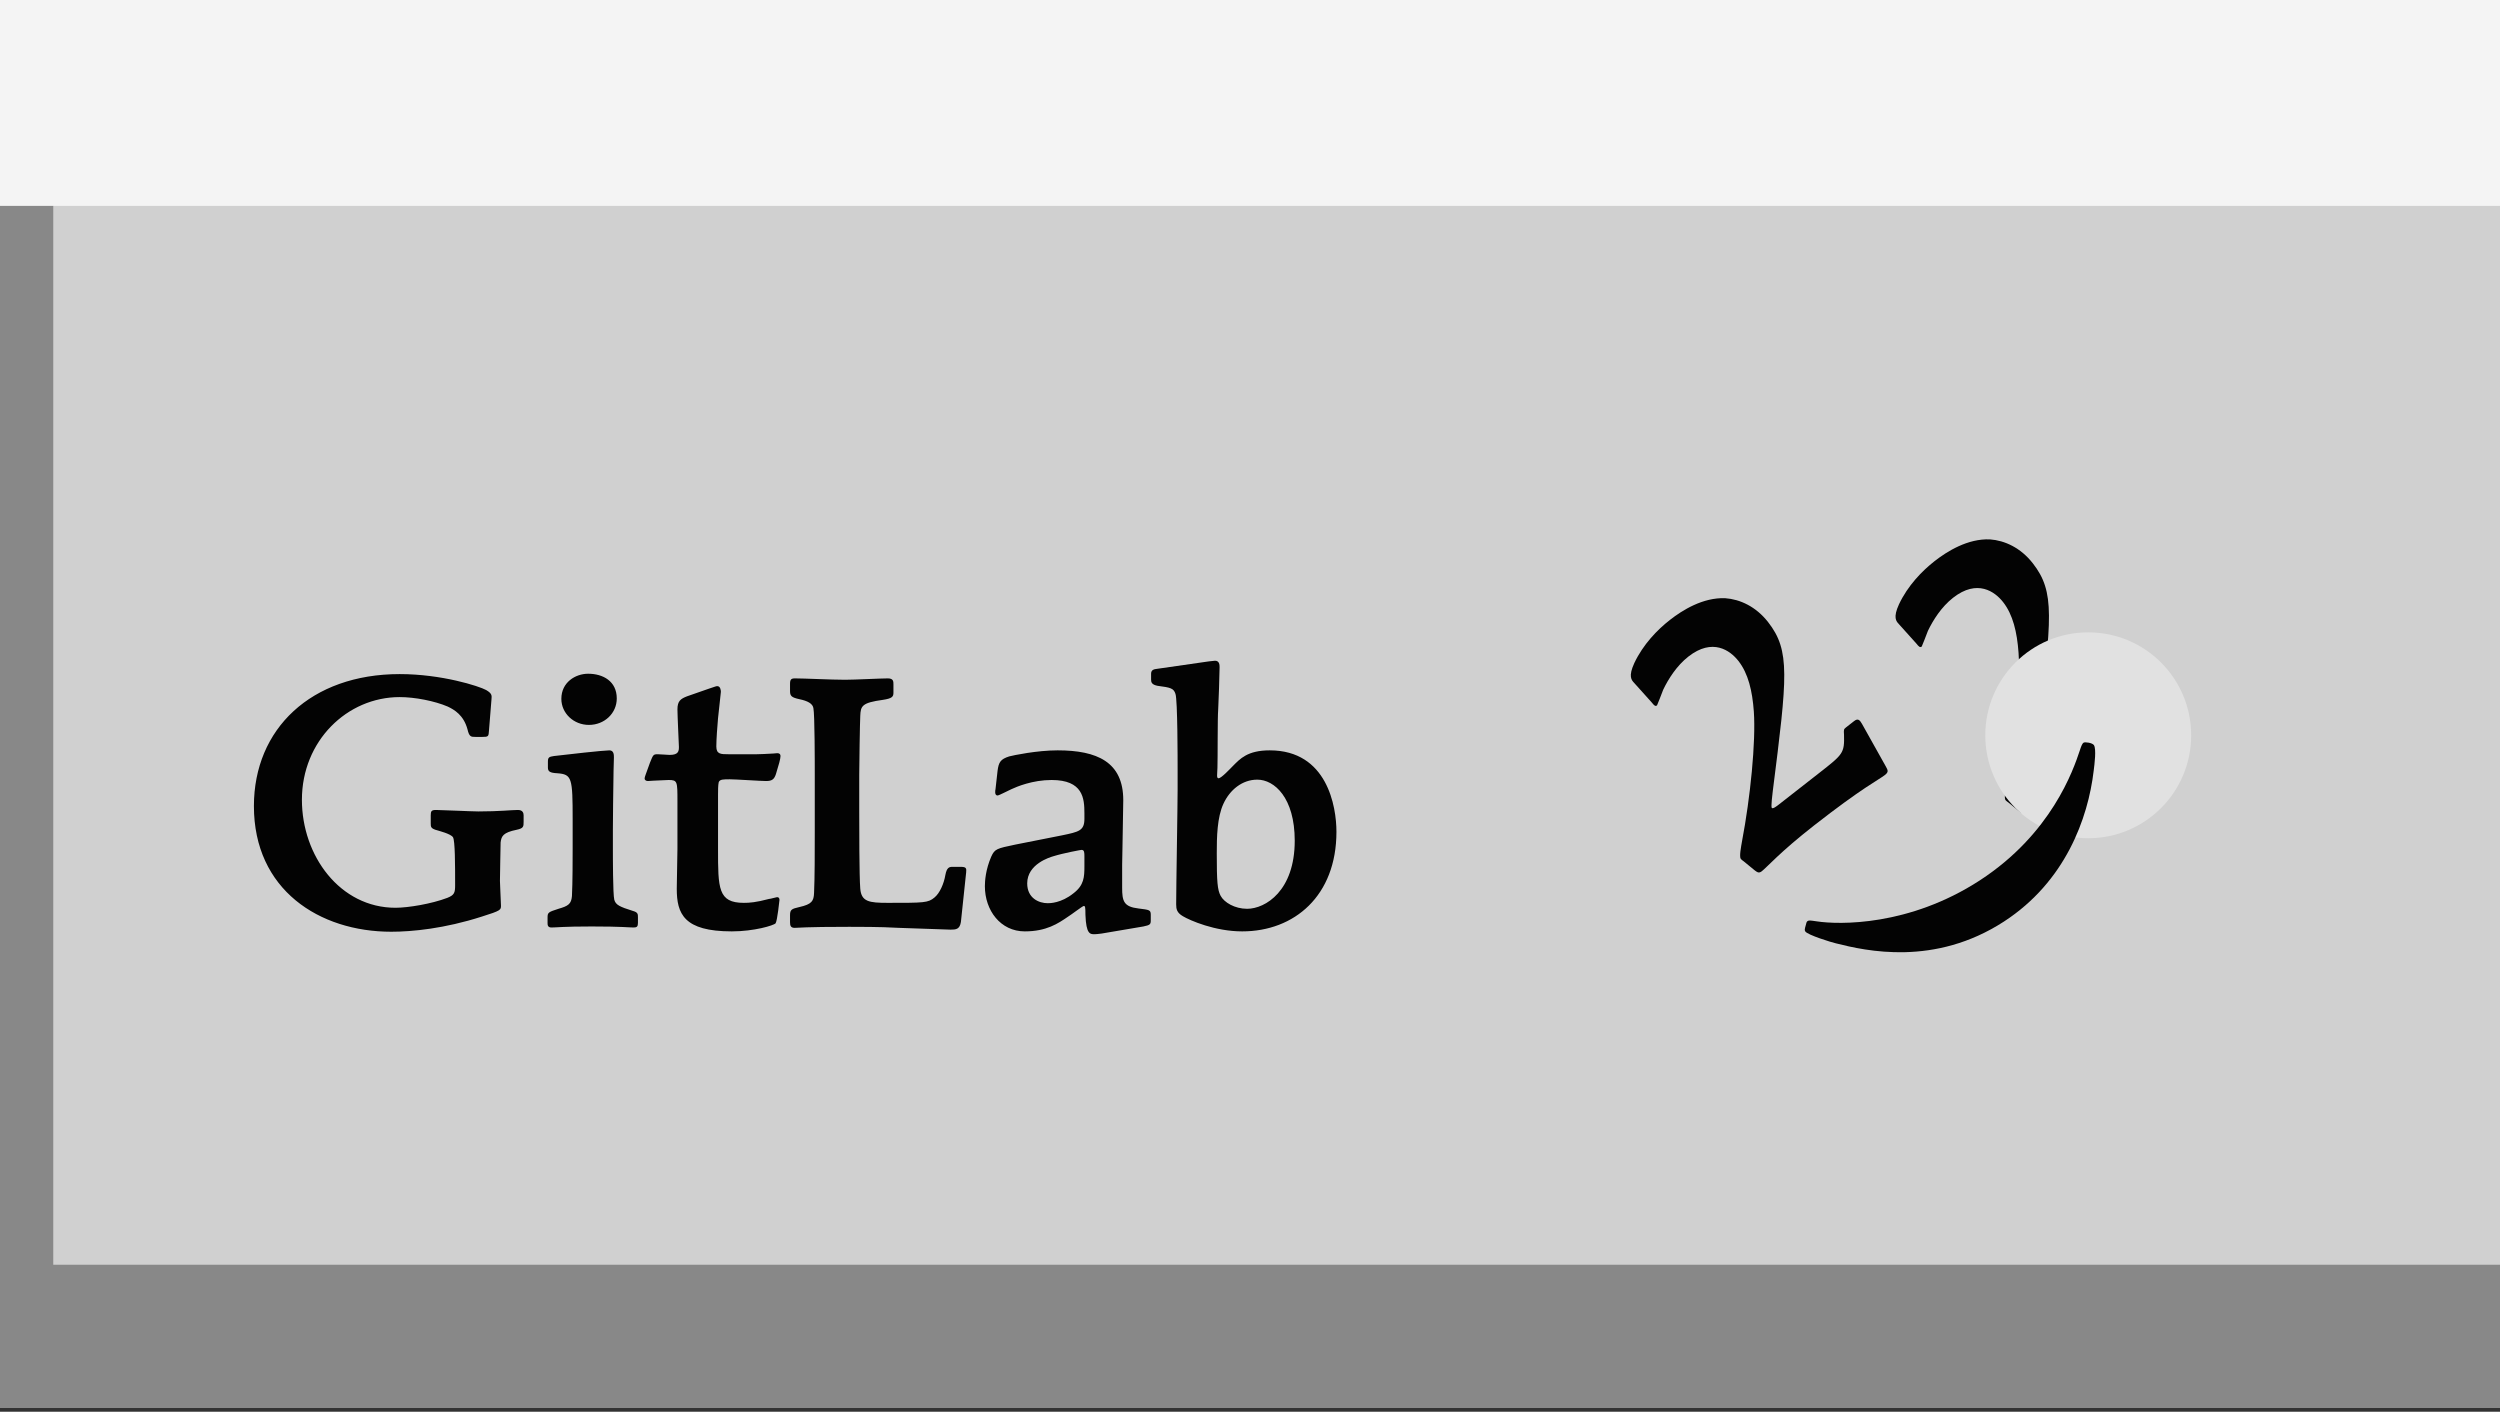 <?xml version="1.0" encoding="utf-8" ?>
<svg xmlns="http://www.w3.org/2000/svg" xmlns:xlink="http://www.w3.org/1999/xlink" width="85" height="48">
	<rect width="100%" height="100%" fill="#333333" stroke="none"/>
	<clipPath id="cl_3">
		<rect width="85" height="47.873"/>
	</clipPath>
	<g clip-path="url(#cl_3)">
		<rect fill="#D0D0D0" width="85" height="48"/>
		<path fill="#030303" transform="translate(3 21.5)" d="M13.71 2.283C13.722 2.151 13.734 2.081 13.529 1.961C13.289 1.829 12.017 1.419 10.59 1.419C7.579 1.419 5.633 3.279 5.633 5.907C5.633 8.752 7.854 10.179 10.303 10.179C11.009 10.179 12.114 10.073 13.385 9.663C14.033 9.461 14.033 9.435 14.033 9.291C14.033 9.171 13.998 8.585 13.998 8.453C13.998 8.248 14.021 7.229 14.021 7.144C14.047 6.927 14.106 6.807 14.563 6.713C14.803 6.663 14.803 6.604 14.803 6.435L14.803 6.221C14.803 6.147 14.777 6.039 14.61 6.039C14.405 6.039 13.974 6.089 13.265 6.089C13.037 6.089 12.017 6.039 11.827 6.039C11.671 6.039 11.645 6.077 11.645 6.221L11.645 6.496C11.645 6.616 11.645 6.675 11.885 6.736C11.909 6.748 12.319 6.845 12.401 6.965C12.474 7.085 12.474 7.911 12.474 8.597C12.474 8.849 12.451 8.931 12.21 9.027C11.671 9.232 10.877 9.364 10.447 9.364C8.563 9.364 7.265 7.601 7.265 5.693C7.265 3.689 8.803 2.201 10.59 2.201C11.106 2.201 11.777 2.333 12.222 2.523C12.451 2.632 12.761 2.813 12.893 3.291C12.954 3.555 13.013 3.555 13.171 3.555L13.397 3.555C13.602 3.555 13.614 3.543 13.625 3.341L13.71 2.283ZM16.47 7.325C16.47 7.624 16.47 8.535 16.446 8.969C16.423 9.232 16.326 9.303 15.989 9.399C15.655 9.508 15.617 9.52 15.617 9.689L15.617 9.88C15.617 9.941 15.617 10.035 15.749 10.035C15.931 10.035 16.121 10 17.117 10C18.163 10 18.377 10.035 18.547 10.035C18.655 10.035 18.69 10 18.69 9.88L18.69 9.689C18.69 9.581 18.69 9.52 18.523 9.473C18.066 9.329 17.934 9.268 17.885 9.089C17.838 8.896 17.838 7.636 17.838 7.325L17.838 6.725C17.838 5.992 17.849 5.799 17.861 4.697L17.873 4.252C17.873 4.167 17.873 4.012 17.718 4.012C17.539 4.012 16.229 4.155 15.834 4.205C15.667 4.229 15.629 4.252 15.629 4.396L15.629 4.601C15.629 4.732 15.702 4.779 15.954 4.791C16.446 4.829 16.47 4.949 16.47 6.353L16.47 7.325ZM16.997 1.407C16.566 1.407 16.086 1.697 16.086 2.26C16.086 2.752 16.505 3.147 17.023 3.147C17.551 3.147 17.97 2.752 17.97 2.248C17.97 1.659 17.501 1.407 16.997 1.407ZM20.033 7.36L20.01 8.717C20.01 9.569 20.25 10.167 21.882 10.167C22.638 10.167 23.309 9.965 23.37 9.892C23.429 9.807 23.502 9.101 23.502 9.101C23.502 9.004 23.441 9.004 23.417 9.004C23.394 9.004 23.189 9.065 23.142 9.065C22.699 9.183 22.483 9.197 22.289 9.197C21.413 9.197 21.413 8.705 21.413 7.36L21.413 5.512C21.413 5.392 21.413 5.189 21.437 5.093C21.475 4.996 21.595 4.996 21.809 4.996C22.002 4.996 22.878 5.055 23.045 5.055C23.25 5.055 23.323 4.996 23.382 4.817C23.479 4.504 23.537 4.299 23.537 4.205C23.537 4.155 23.514 4.108 23.429 4.108L23.285 4.12C23.107 4.132 22.817 4.144 22.735 4.144L21.762 4.144C21.51 4.144 21.355 4.144 21.355 3.88C21.355 3.651 21.39 3.171 21.413 2.919C21.425 2.775 21.51 2.069 21.51 2.02C21.51 1.984 21.498 1.829 21.39 1.829C21.343 1.829 21.331 1.841 21.114 1.911L20.358 2.175C20.142 2.26 20.033 2.333 20.033 2.62C20.033 2.825 20.083 3.845 20.083 3.892C20.083 4.035 20.071 4.167 19.77 4.167C19.711 4.167 19.433 4.144 19.362 4.144C19.207 4.144 19.207 4.167 19.099 4.431L18.955 4.829C18.941 4.864 18.917 4.935 18.917 4.973C18.917 5.02 18.967 5.055 19.026 5.055L19.219 5.043C19.289 5.043 19.65 5.02 19.735 5.02C20.033 5.02 20.033 5.069 20.033 5.74L20.033 7.36ZM26.214 4.841C26.214 4.516 26.237 3.051 26.249 2.837C26.263 2.5 26.31 2.392 27.019 2.295C27.33 2.248 27.377 2.189 27.377 2.055L27.377 1.768C27.377 1.671 27.377 1.565 27.186 1.565C26.946 1.565 26.058 1.612 25.733 1.612C25.267 1.612 24.353 1.565 24.031 1.565C23.899 1.565 23.861 1.601 23.861 1.756L23.861 1.996C23.861 2.163 23.911 2.213 24.174 2.271C24.473 2.333 24.629 2.427 24.655 2.573C24.702 2.787 24.702 4.457 24.702 4.829L24.702 6.783C24.702 7.445 24.702 8.356 24.678 8.86C24.667 9.136 24.605 9.244 24.174 9.341C23.923 9.399 23.861 9.423 23.861 9.616L23.861 9.856C23.861 9.977 23.887 10.047 24.019 10.047C24.151 10.047 24.33 10.012 25.877 10.012C27.019 10.012 27.295 10.035 27.558 10.047C28.314 10.073 29.225 10.108 29.322 10.108C29.501 10.108 29.633 10.097 29.671 9.845L29.849 8.163C29.861 8.031 29.861 7.973 29.671 7.973L29.381 7.973C29.275 7.973 29.19 7.996 29.143 8.248C29.093 8.547 28.95 8.872 28.771 9.016C28.554 9.197 28.423 9.197 27.186 9.197C26.55 9.197 26.287 9.159 26.249 8.717C26.214 8.307 26.214 6.593 26.214 6.101L26.214 4.841ZM30.847 5.333C30.835 5.38 30.811 5.547 30.917 5.547C30.967 5.547 31.301 5.368 31.386 5.333C31.567 5.248 32.106 5.02 32.754 5.02C33.823 5.02 33.87 5.644 33.87 6.147L33.87 6.341C33.87 6.748 33.677 6.783 33.102 6.903L31.517 7.217C30.893 7.349 30.823 7.36 30.703 7.624C30.51 8.069 30.486 8.453 30.486 8.632C30.486 9.449 31.014 10.167 31.843 10.167C32.575 10.167 32.971 9.903 33.319 9.663C33.401 9.616 33.811 9.303 33.847 9.303C33.894 9.303 33.905 9.329 33.905 9.604C33.929 10.264 34.063 10.264 34.219 10.264C34.266 10.264 34.362 10.252 34.459 10.24L35.874 10C36.102 9.953 36.126 9.927 36.126 9.795L36.126 9.604C36.126 9.435 36.079 9.435 35.707 9.388C35.203 9.329 35.153 9.136 35.153 8.679L35.153 7.911L35.165 7.252C35.165 7.035 35.191 5.945 35.191 5.705C35.191 4.407 34.301 4.012 32.959 4.012C32.262 4.012 31.459 4.179 31.315 4.217C31.014 4.311 30.955 4.419 30.917 4.709L30.847 5.333ZM33.87 7.949C33.87 8.321 33.858 8.597 33.498 8.872C33.079 9.209 32.695 9.209 32.622 9.209C32.323 9.209 31.925 9.039 31.925 8.535C31.925 7.876 32.695 7.647 32.815 7.612C33.161 7.504 33.75 7.396 33.773 7.396C33.87 7.396 33.87 7.492 33.87 7.624L33.87 7.949ZM37.039 5.356C37.039 5.907 36.99 8.632 36.99 9.244C36.99 9.411 37.013 9.531 37.218 9.651C37.458 9.795 38.311 10.167 39.234 10.167C41.009 10.167 42.439 8.957 42.439 6.783C42.439 5.919 42.125 4.012 40.171 4.012C39.416 4.012 39.163 4.299 38.923 4.539C38.815 4.647 38.525 4.961 38.431 4.961C38.381 4.961 38.381 4.899 38.381 4.864L38.393 4.601C38.405 4.311 38.393 2.931 38.419 2.608C38.431 2.403 38.466 1.407 38.466 1.179C38.466 1.097 38.455 0.965 38.311 0.965C38.273 0.965 38.129 0.988 38.094 0.988L36.342 1.24C36.234 1.252 36.137 1.275 36.137 1.407L36.137 1.612C36.137 1.697 36.163 1.779 36.354 1.817C36.799 1.876 36.905 1.899 36.966 2.093C37.039 2.295 37.039 4.337 37.039 4.697L37.039 5.356ZM39.749 5.008C40.327 5.008 41.021 5.62 41.021 7.085C41.021 8.787 40.025 9.399 39.401 9.399C38.982 9.399 38.621 9.183 38.501 8.957C38.393 8.752 38.37 8.488 38.37 7.516C38.37 6.965 38.381 6.291 38.598 5.825C38.815 5.356 39.234 5.008 39.749 5.008Z"/>
		<path fill="#030303" transform="matrix(0.788 -0.616 0.616 0.788 37.086 34.654)" d="M26.838 8.236C26.861 8.081 26.85 7.996 26.683 7.996L26.334 7.996C26.237 7.996 26.226 8.008 26.129 8.151C25.757 8.655 25.698 8.655 24.655 8.655L22.927 8.655C22.83 8.655 22.663 8.655 22.663 8.597C22.663 8.547 22.974 8.236 23.035 8.175C25.83 5.403 26.454 4.779 26.454 3.543C26.454 2.872 26.179 2.345 25.807 2.008C25.23 1.516 24.403 1.431 23.873 1.431C23.322 1.431 22.637 1.527 22.013 1.841C21.57 2.069 21.582 2.236 21.594 2.368L21.655 3.256C21.655 3.399 21.667 3.449 21.737 3.449C21.749 3.449 22.145 3.209 22.23 3.159C22.59 2.98 23.094 2.799 23.598 2.799C24.641 2.799 24.846 3.508 24.846 3.965C24.846 4.504 24.594 5.055 24.198 5.644C23.621 6.496 22.314 7.864 21.163 8.872C21.031 8.992 20.765 9.221 20.765 9.317C20.765 9.341 20.779 9.399 20.791 9.435L20.899 9.915C20.923 10 20.935 10.085 21.066 10.085C21.307 10.085 21.954 9.953 23.419 9.953C25.531 9.953 26.105 10.085 26.381 10.085C26.551 10.085 26.562 10.023 26.586 9.868L26.838 8.236Z"/>
		<path fill="#030303" transform="matrix(0.788 -0.616 0.616 0.788 46.086 32.654)" d="M26.838 8.236C26.861 8.081 26.85 7.996 26.683 7.996L26.334 7.996C26.237 7.996 26.226 8.008 26.129 8.151C25.757 8.655 25.698 8.655 24.655 8.655L22.927 8.655C22.83 8.655 22.663 8.655 22.663 8.597C22.663 8.547 22.974 8.236 23.035 8.175C25.83 5.403 26.454 4.779 26.454 3.543C26.454 2.872 26.179 2.345 25.807 2.008C25.23 1.516 24.403 1.431 23.873 1.431C23.322 1.431 22.637 1.527 22.013 1.841C21.57 2.069 21.582 2.236 21.594 2.368L21.655 3.256C21.655 3.399 21.667 3.449 21.737 3.449C21.749 3.449 22.145 3.209 22.23 3.159C22.59 2.98 23.094 2.799 23.598 2.799C24.641 2.799 24.846 3.508 24.846 3.965C24.846 4.504 24.594 5.055 24.198 5.644C23.621 6.496 22.314 7.864 21.163 8.872C21.031 8.992 20.765 9.221 20.765 9.317C20.765 9.341 20.779 9.399 20.791 9.435L20.899 9.915C20.923 10 20.935 10.085 21.066 10.085C21.307 10.085 21.954 9.953 23.419 9.953C25.531 9.953 26.105 10.085 26.381 10.085C26.551 10.085 26.562 10.023 26.586 9.868L26.838 8.236Z"/>
		<ellipse fill="#E1E1E1" transform="translate(71 25)" cx="0" cy="0" rx="3.5" ry="3.5"/>
		<path fill="#030303" transform="matrix(-0.545 -0.839 0.839 -0.545 74.62 53.668)" d="M25.757 0.941C25.734 0.915 25.698 0.88 25.649 0.88C25.505 0.88 24.846 1.431 24.749 1.527C23.97 2.248 22.253 3.915 22.253 6.725C22.253 9.209 23.633 11.031 24.893 12.077C25.063 12.221 25.458 12.555 25.614 12.555C25.71 12.555 25.877 12.364 25.877 12.303C25.877 12.256 25.83 12.183 25.722 12.051C25.291 11.512 23.873 9.701 23.873 6.795C23.873 3.927 25.218 1.961 25.722 1.396C25.889 1.205 25.901 1.193 25.901 1.132C25.901 1.097 25.889 1.085 25.757 0.941Z"/>
		<rect fill="#888" transform="translate(0.811 24.868)" x="-1" y="-32" width="2" height="64"/>
		<rect fill="#888" transform="translate(46 66)" x="-45.5" y="-23" width="91" height="46"/>
		<rect fill="#F4F4F4" transform="translate(43 0)" x="-54.5" y="-7" width="109" height="14"/>
	</g>
</svg>
